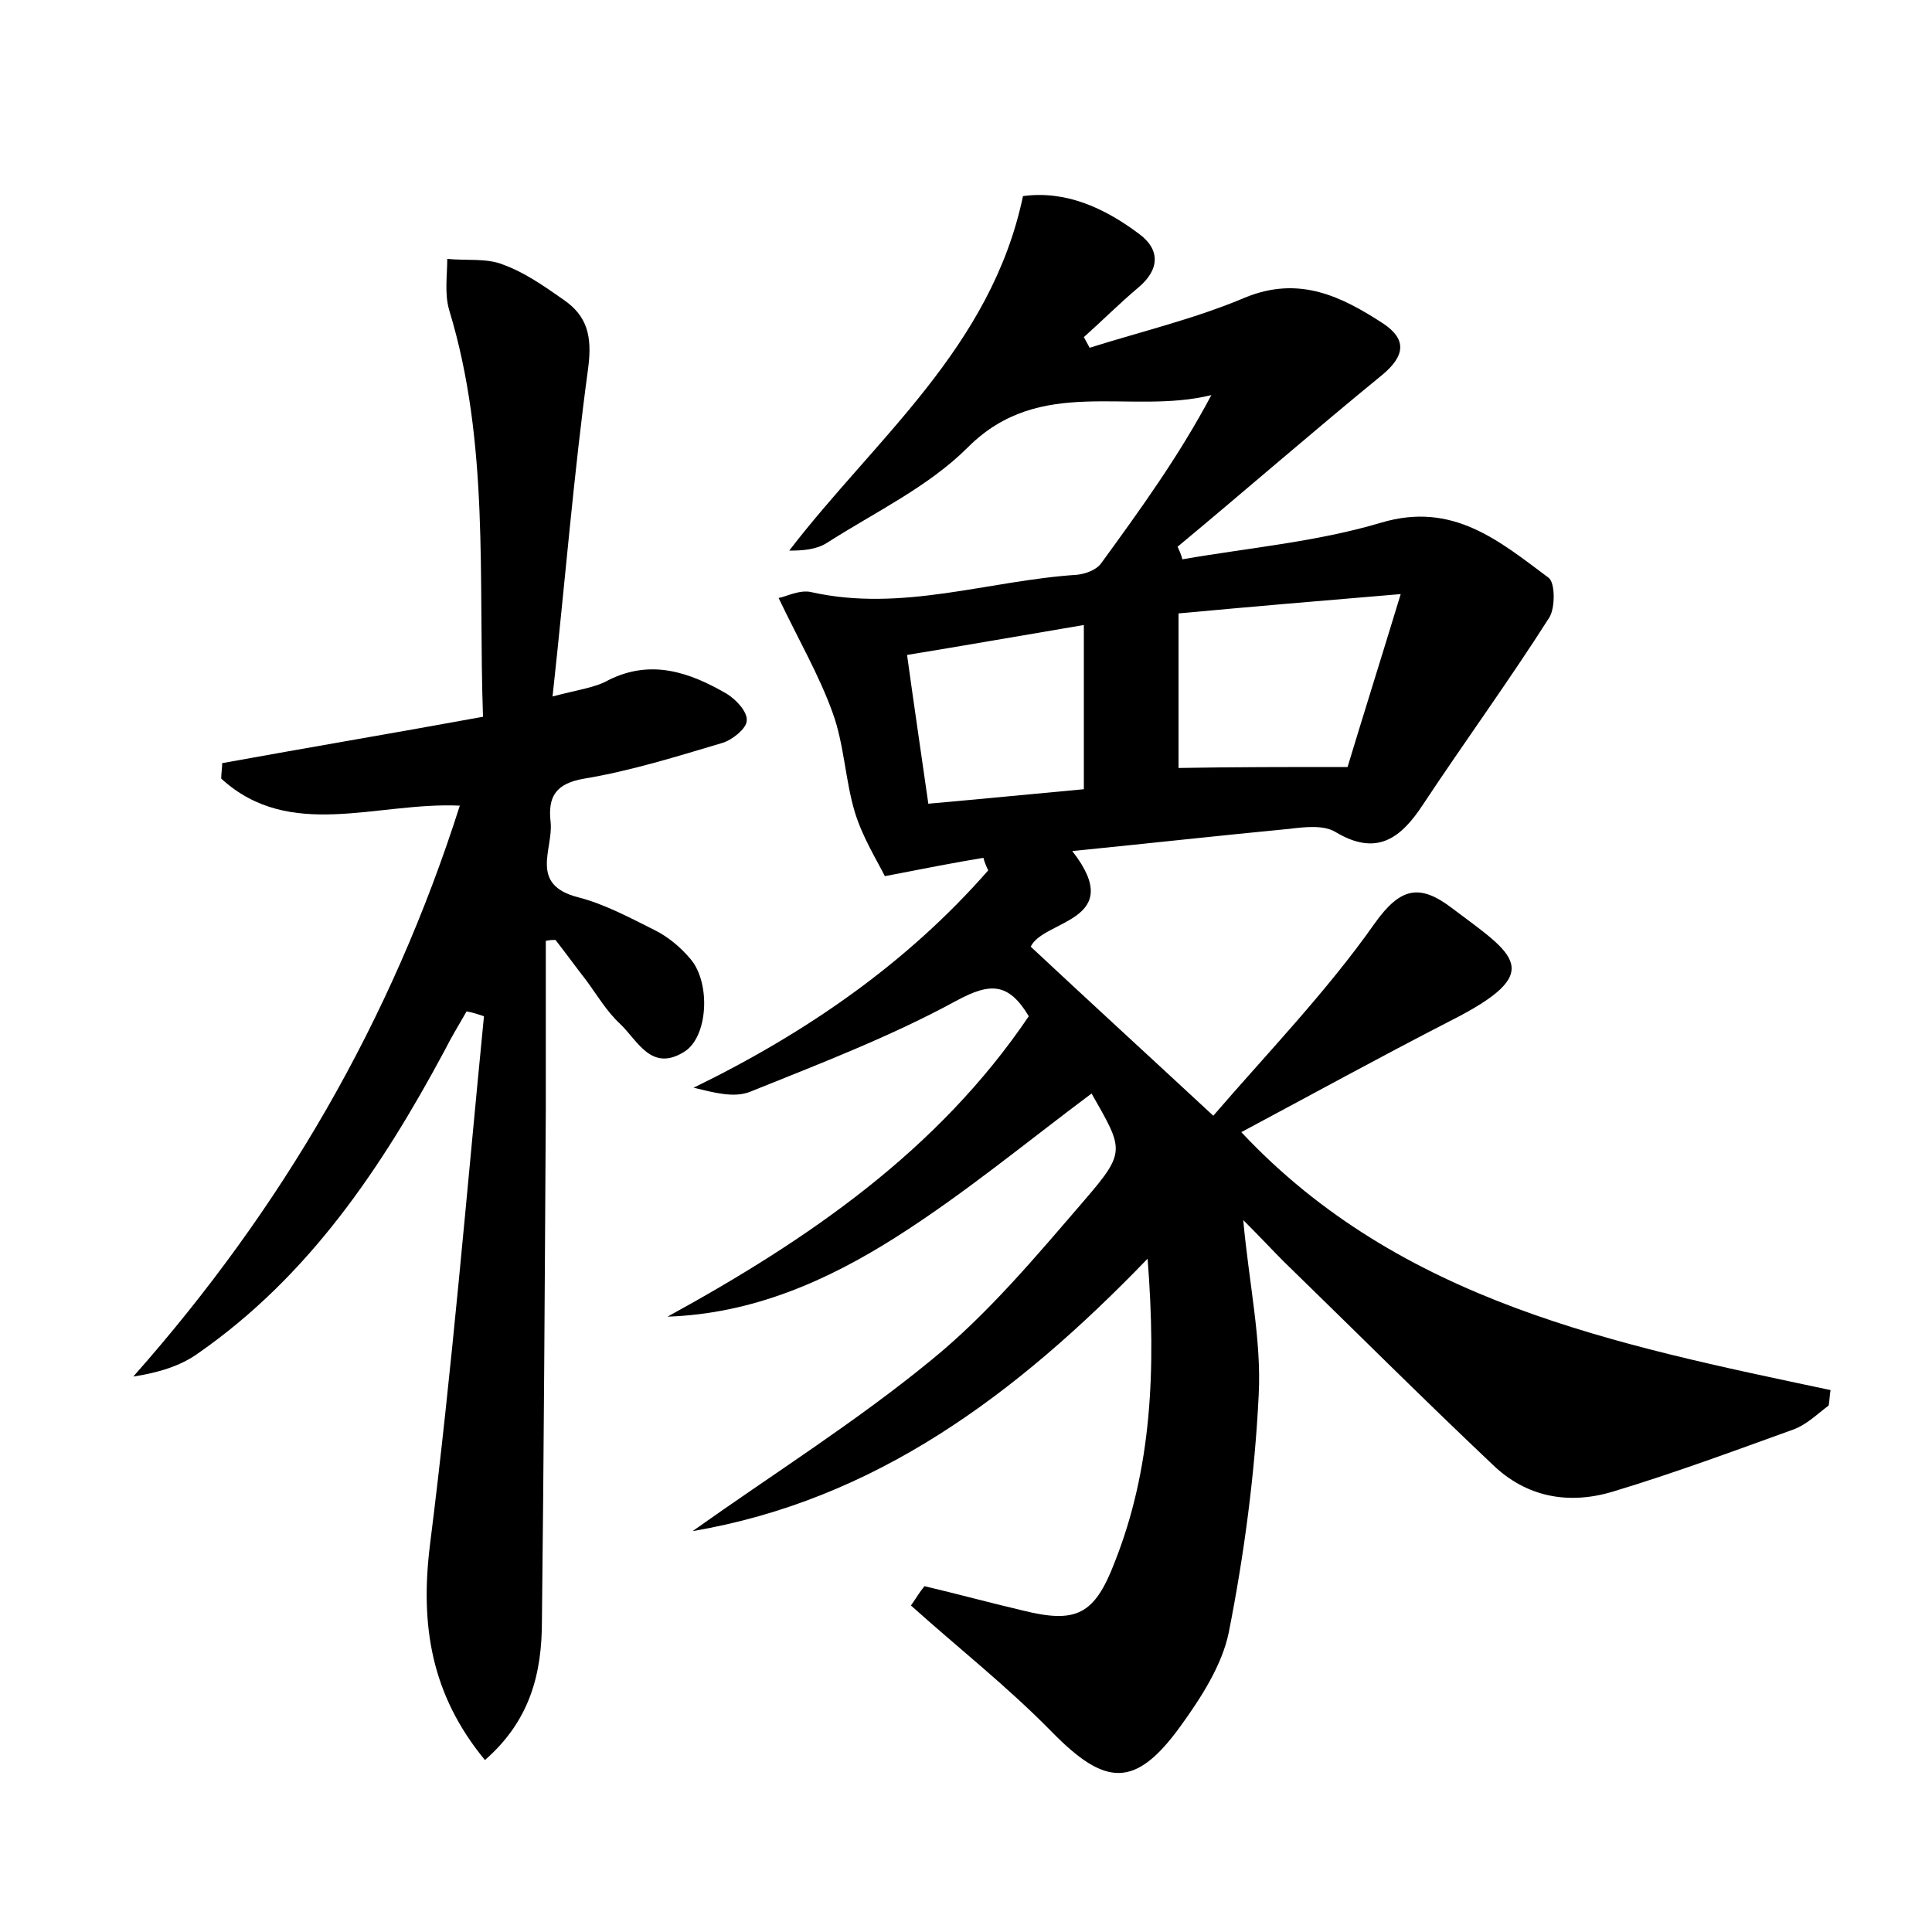 <?xml version="1.0" encoding="utf-8"?>
<!-- Generator: Adobe Illustrator 22.0.0, SVG Export Plug-In . SVG Version: 6.00 Build 0)  -->
<svg version="1.1" id="图层_1" xmlns="http://www.w3.org/2000/svg" xmlns:xlink="http://www.w3.org/1999/xlink" x="0px" y="0px"
	 viewBox="0 0 200 200" style="enable-background:new 0 0 200 200;" xml:space="preserve">
<style type="text/css">
	.st1{fill:#010000;}
	.st4{fill:#fbfafc;}
</style>
<g>
	
	<path d="M118.8,130.3c-13.7,14.2-28.3,25-47.1,28.2c8.3-5.9,16.9-11.3,24.7-17.7c5.9-4.8,10.9-10.8,15.9-16.6c4.3-5,4-5.2,0.7-11
		c-6.7,5-13.2,10.4-20.3,14.9c-7.1,4.5-14.8,7.9-23.6,8.2c14.6-8,28-17.2,37.4-31.1c-2.1-3.5-4-3.5-7.5-1.6
		c-6.8,3.7-14.1,6.5-21.3,9.4c-1.7,0.7-3.8,0.1-5.9-0.4c11.7-5.7,22.1-12.9,30.5-22.5c-0.2-0.4-0.4-0.9-0.5-1.3
		c-3,0.5-6.1,1.1-10.2,1.9c-0.8-1.6-2.3-4-3.1-6.6c-1-3.3-1.1-7-2.3-10.3c-1.4-3.9-3.5-7.5-5.6-11.9c0.7-0.1,2.2-0.9,3.4-0.6
		c9.4,2.1,18.3-1.2,27.5-1.8c0.9-0.1,2-0.5,2.5-1.2c4-5.5,8-11,11.4-17.4c-8.5,2.1-17.7-2.1-25.2,5.4c-4.1,4.1-9.6,6.7-14.6,9.9
		c-1.1,0.7-2.5,0.8-3.9,0.8c8.9-11.6,20.9-21,24.2-36.7c4.4-0.6,8.4,1.2,12,3.9c2.2,1.6,2.2,3.7-0.1,5.6c-1.9,1.6-3.7,3.4-5.6,5.1
		c0.2,0.4,0.4,0.7,0.6,1.1c5.4-1.7,10.9-3,16.1-5.2c5.6-2.3,10-0.1,14.3,2.7c2.4,1.6,2.3,3.3-0.1,5.3c-7.1,5.8-14.1,11.9-21.2,17.8
		c0.2,0.4,0.4,0.9,0.5,1.3c6.9-1.2,13.9-1.8,20.6-3.8c7.4-2.2,12.2,1.9,17.3,5.7c0.7,0.5,0.7,3.1,0.1,4.1
		c-4.2,6.6-8.8,12.9-13.1,19.4c-2.3,3.5-4.8,5.4-9.1,2.8c-1.2-0.7-3.1-0.5-4.7-0.3c-7.3,0.7-14.5,1.5-22.5,2.3
		c5.7,7.3-3,7.1-4.3,9.9c6.1,5.7,12,11.1,18.9,17.5c5.6-6.5,11.7-12.8,16.7-19.9c2.7-3.8,4.7-4.1,8-1.6c6.5,4.9,9.9,6.6-0.2,11.7
		c-7.2,3.7-14.3,7.6-21.6,11.5c16.5,17.6,38.8,22,61,26.7c-0.1,0.5-0.1,1.1-0.2,1.6c-1.2,0.9-2.3,2-3.7,2.5
		c-6.1,2.2-12.3,4.5-18.6,6.4c-4.6,1.4-9,0.6-12.5-2.8c-7.3-6.9-14.4-14-21.6-21c-1.2-1.2-2.4-2.5-4.2-4.3
		c0.6,6.6,1.9,12.4,1.6,18.1c-0.4,8.2-1.5,16.5-3.1,24.6c-0.7,3.4-2.9,6.8-5,9.7c-4.7,6.5-7.8,6.2-13.3,0.6
		c-4.6-4.7-9.7-8.7-14.6-13.1c0.5-0.7,0.9-1.4,1.4-2c3.4,0.8,6.7,1.7,10.1,2.5c5.6,1.4,7.5,0.5,9.6-5
		C119.2,152.1,119.7,141.9,118.8,130.3z M139.5,79.4c1.6-5.3,3.4-11,5.5-17.9c-8.4,0.7-15.4,1.3-23,2c0,5.7,0,11,0,16
		C127.7,79.4,133.2,79.4,139.5,79.4z M96.1,83.2c5.6-0.5,10.7-1,16.1-1.5c0-5.9,0-11.3,0-17c-6.5,1.1-12.2,2.1-18.3,3.1
		C94.6,72.9,95.3,77.6,96.1,83.2z"/>
	<path d="M56.5,97.4c0,5.9,0,11.7,0,17.6c-0.1,17.6-0.2,35.2-0.4,52.8c0,5.4-1.2,10.3-5.9,14.4c-5.6-6.8-6.7-14-5.7-22.2
		c2.3-18.2,3.8-36.5,5.6-54.8c-0.6-0.2-1.2-0.4-1.8-0.5c-0.8,1.4-1.6,2.7-2.3,4.1c-6.5,12.1-14,23.3-25.5,31.3
		c-1.8,1.3-4.1,2-6.7,2.4c15.4-17.4,26.7-36.8,33.8-59.1C39,83,30,87.1,22.9,80.6c0-0.5,0.1-1.1,0.1-1.6c8.8-1.6,17.7-3.1,27-4.8
		c-0.5-14.3,0.7-28.3-3.5-42.1c-0.5-1.7-0.2-3.6-0.2-5.3c2,0.2,4.1-0.1,5.8,0.6c2.2,0.8,4.2,2.2,6.2,3.6c2.5,1.7,3,3.8,2.6,7
		c-1.5,11-2.4,22.2-3.7,34.1c2.6-0.7,4.4-0.9,5.8-1.7c4.4-2.2,8.4-0.8,12.2,1.4c1,0.6,2.2,1.9,2.1,2.8c0,0.8-1.5,2-2.5,2.3
		c-4.7,1.4-9.5,2.9-14.3,3.7c-3,0.5-3.8,1.9-3.5,4.5c0.3,2.8-2.3,6.5,2.9,7.8c2.7,0.7,5.3,2.1,7.9,3.4c1.4,0.7,2.7,1.8,3.7,3
		c2.1,2.5,1.8,8.1-0.7,9.6c-3.4,2.1-4.8-1.2-6.6-2.9c-1.4-1.3-2.4-3-3.5-4.5c-1.1-1.4-2.1-2.8-3.2-4.2
		C57.3,97.3,56.9,97.3,56.5,97.4z"/>
	
	
</g>
</svg>
